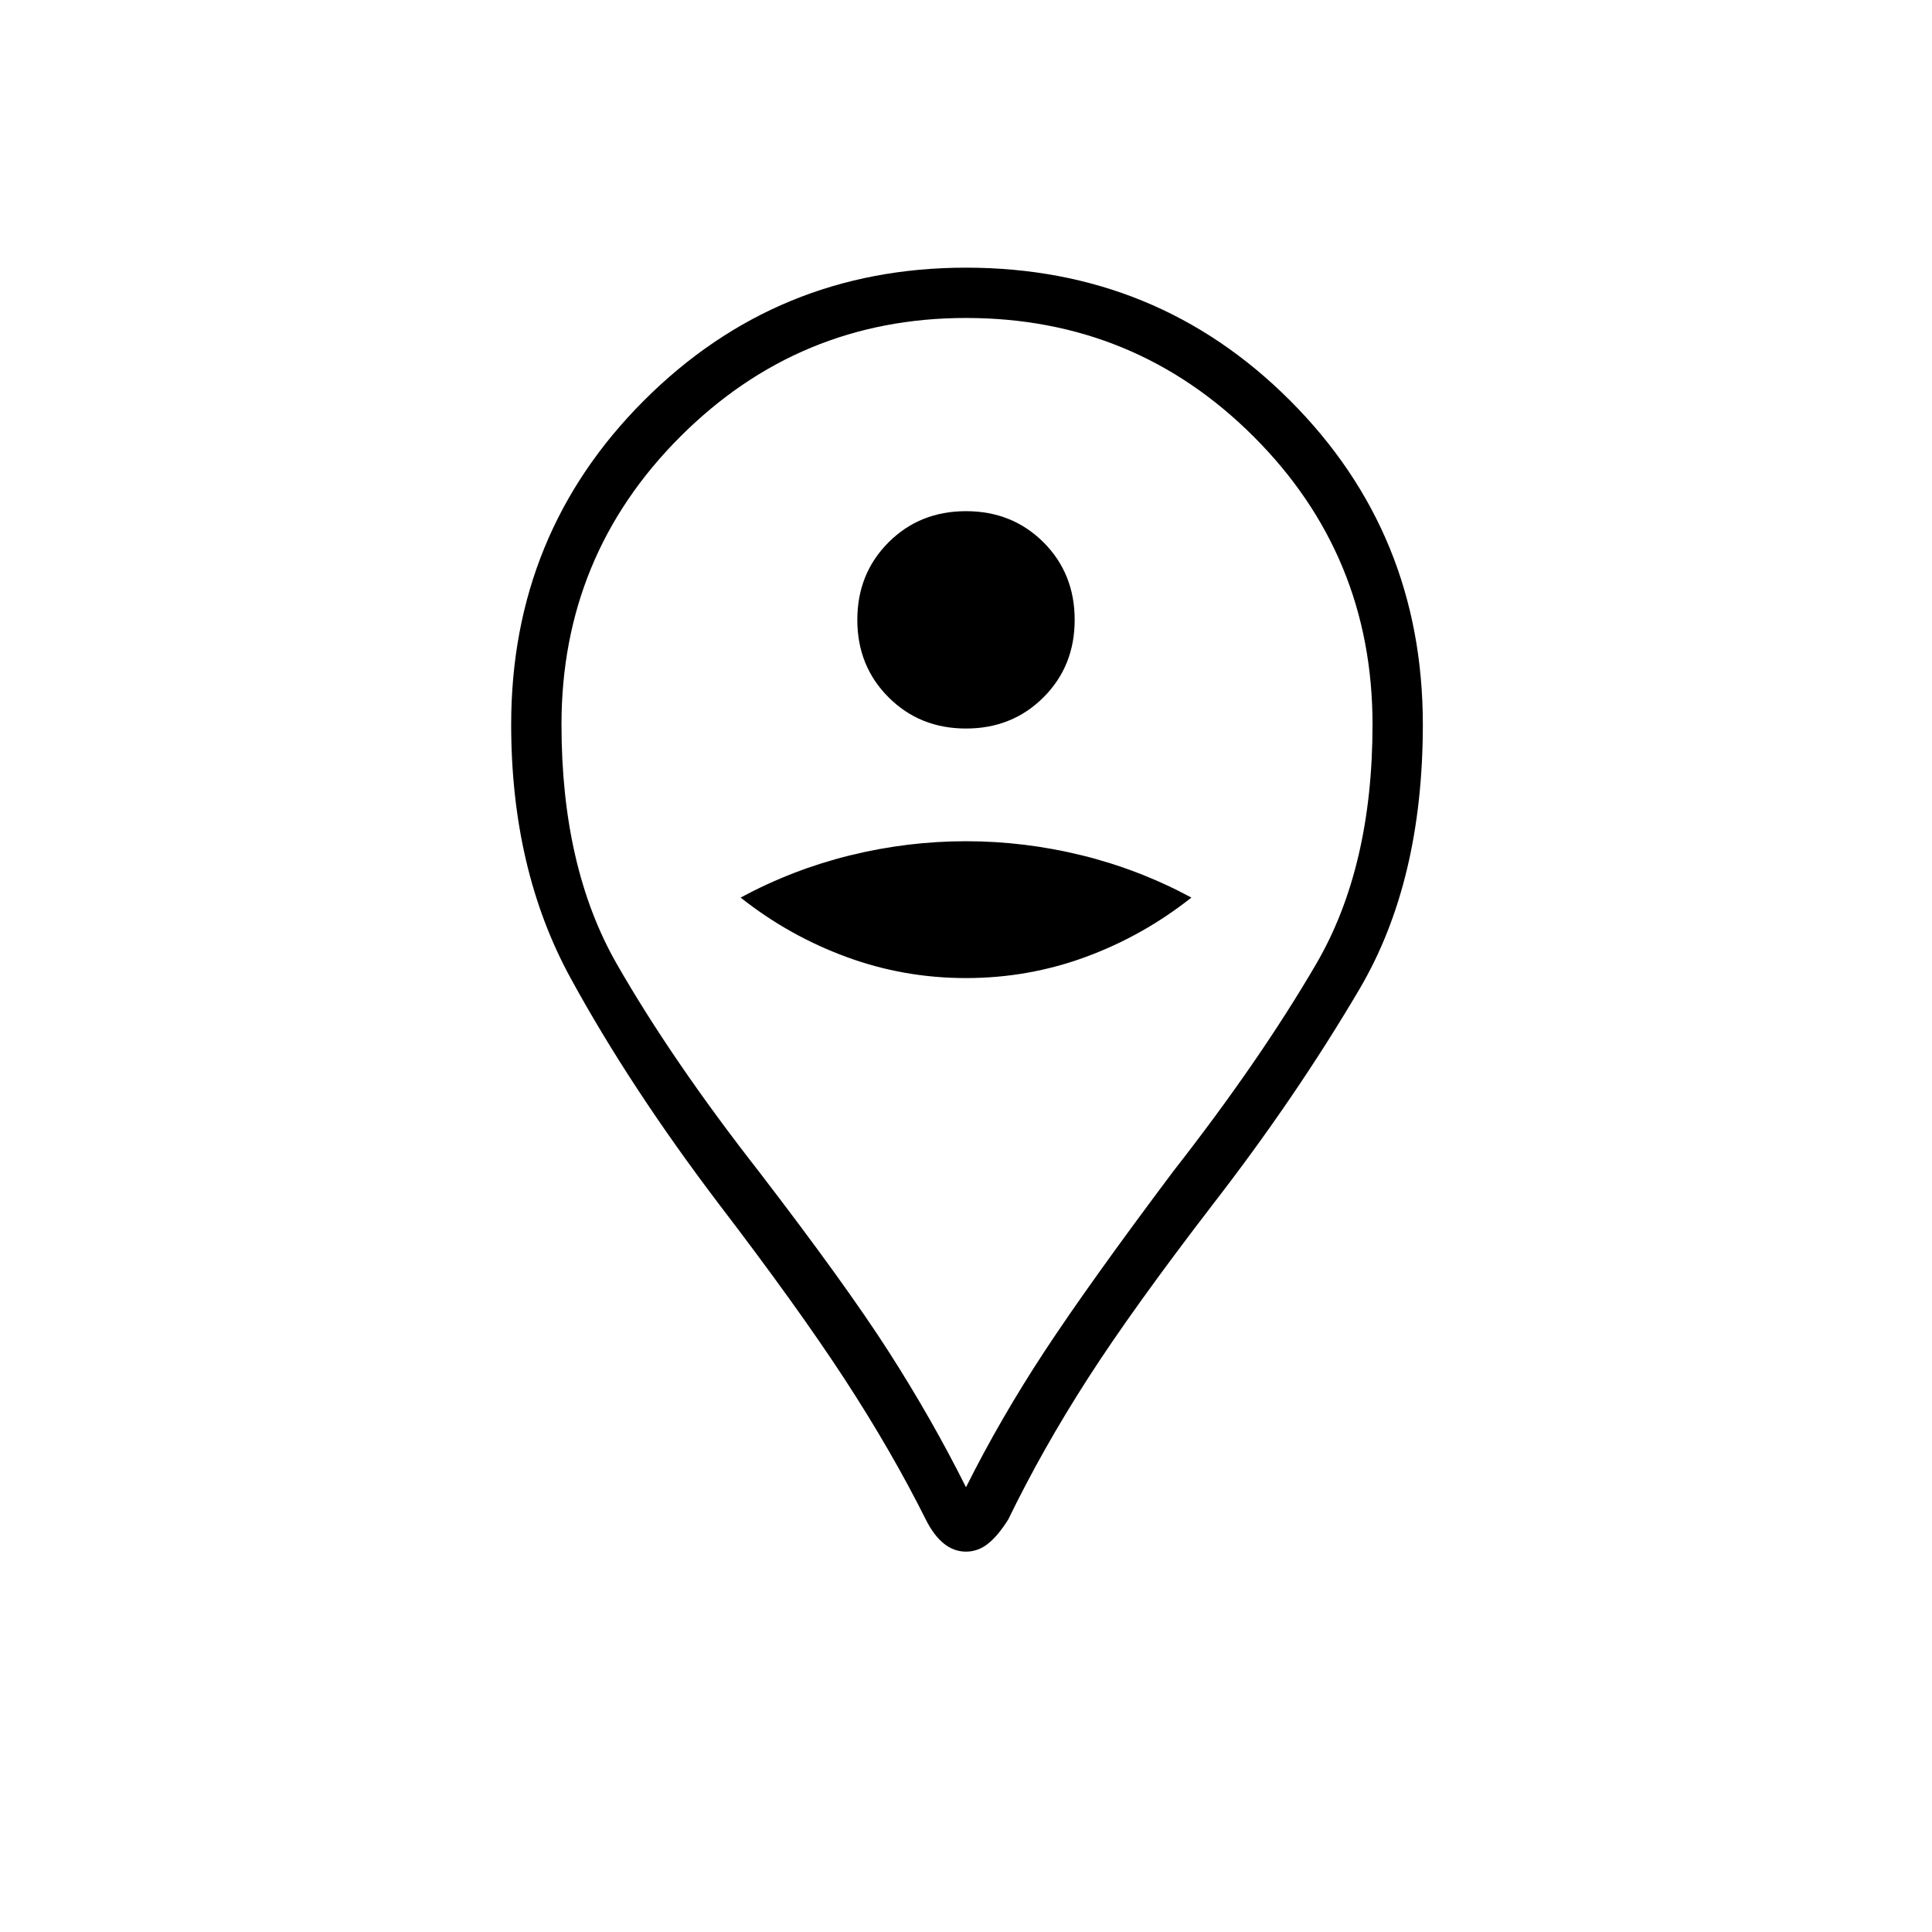 <svg xmlns="http://www.w3.org/2000/svg" height="24" width="24"><path d="M12 9.05Q12.575 9.05 12.963 8.662Q13.35 8.275 13.35 7.7Q13.35 7.125 12.963 6.737Q12.575 6.35 12 6.35Q11.425 6.35 11.038 6.737Q10.65 7.125 10.65 7.7Q10.65 8.275 11.038 8.662Q11.425 9.05 12 9.05ZM12 12.15Q12.775 12.15 13.488 11.887Q14.2 11.625 14.8 11.15Q14.15 10.8 13.438 10.625Q12.725 10.45 12 10.45Q11.275 10.45 10.562 10.625Q9.85 10.8 9.2 11.15Q9.8 11.625 10.513 11.887Q11.225 12.15 12 12.15ZM12 19.275Q11.85 19.275 11.725 19.175Q11.6 19.075 11.5 18.875Q11.075 18.025 10.488 17.125Q9.9 16.225 8.925 14.95Q7.825 13.5 7.088 12.15Q6.35 10.8 6.35 9Q6.35 6.625 8 4.975Q9.65 3.325 12 3.325Q14.375 3.325 16.025 4.975Q17.675 6.625 17.675 9Q17.675 10.95 16.888 12.287Q16.1 13.625 15.075 14.95Q14.075 16.25 13.513 17.125Q12.95 18 12.525 18.875Q12.4 19.075 12.275 19.175Q12.15 19.275 12 19.275ZM12 18.475Q12.425 17.625 12.975 16.788Q13.525 15.95 14.575 14.55Q15.65 13.175 16.35 11.975Q17.05 10.775 17.05 9Q17.05 6.9 15.575 5.425Q14.1 3.95 12 3.95Q9.925 3.95 8.45 5.425Q6.975 6.9 6.975 9Q6.975 10.775 7.662 11.975Q8.35 13.175 9.425 14.55Q10.5 15.95 11.038 16.788Q11.575 17.625 12 18.475ZM12 9Q12 9 12 9Q12 9 12 9Q12 9 12 9Q12 9 12 9Q12 9 12 9Q12 9 12 9Q12 9 12 9Q12 9 12 9Q12 9 12 9Q12 9 12 9Q12 9 12 9Q12 9 12 9Z"/></svg>